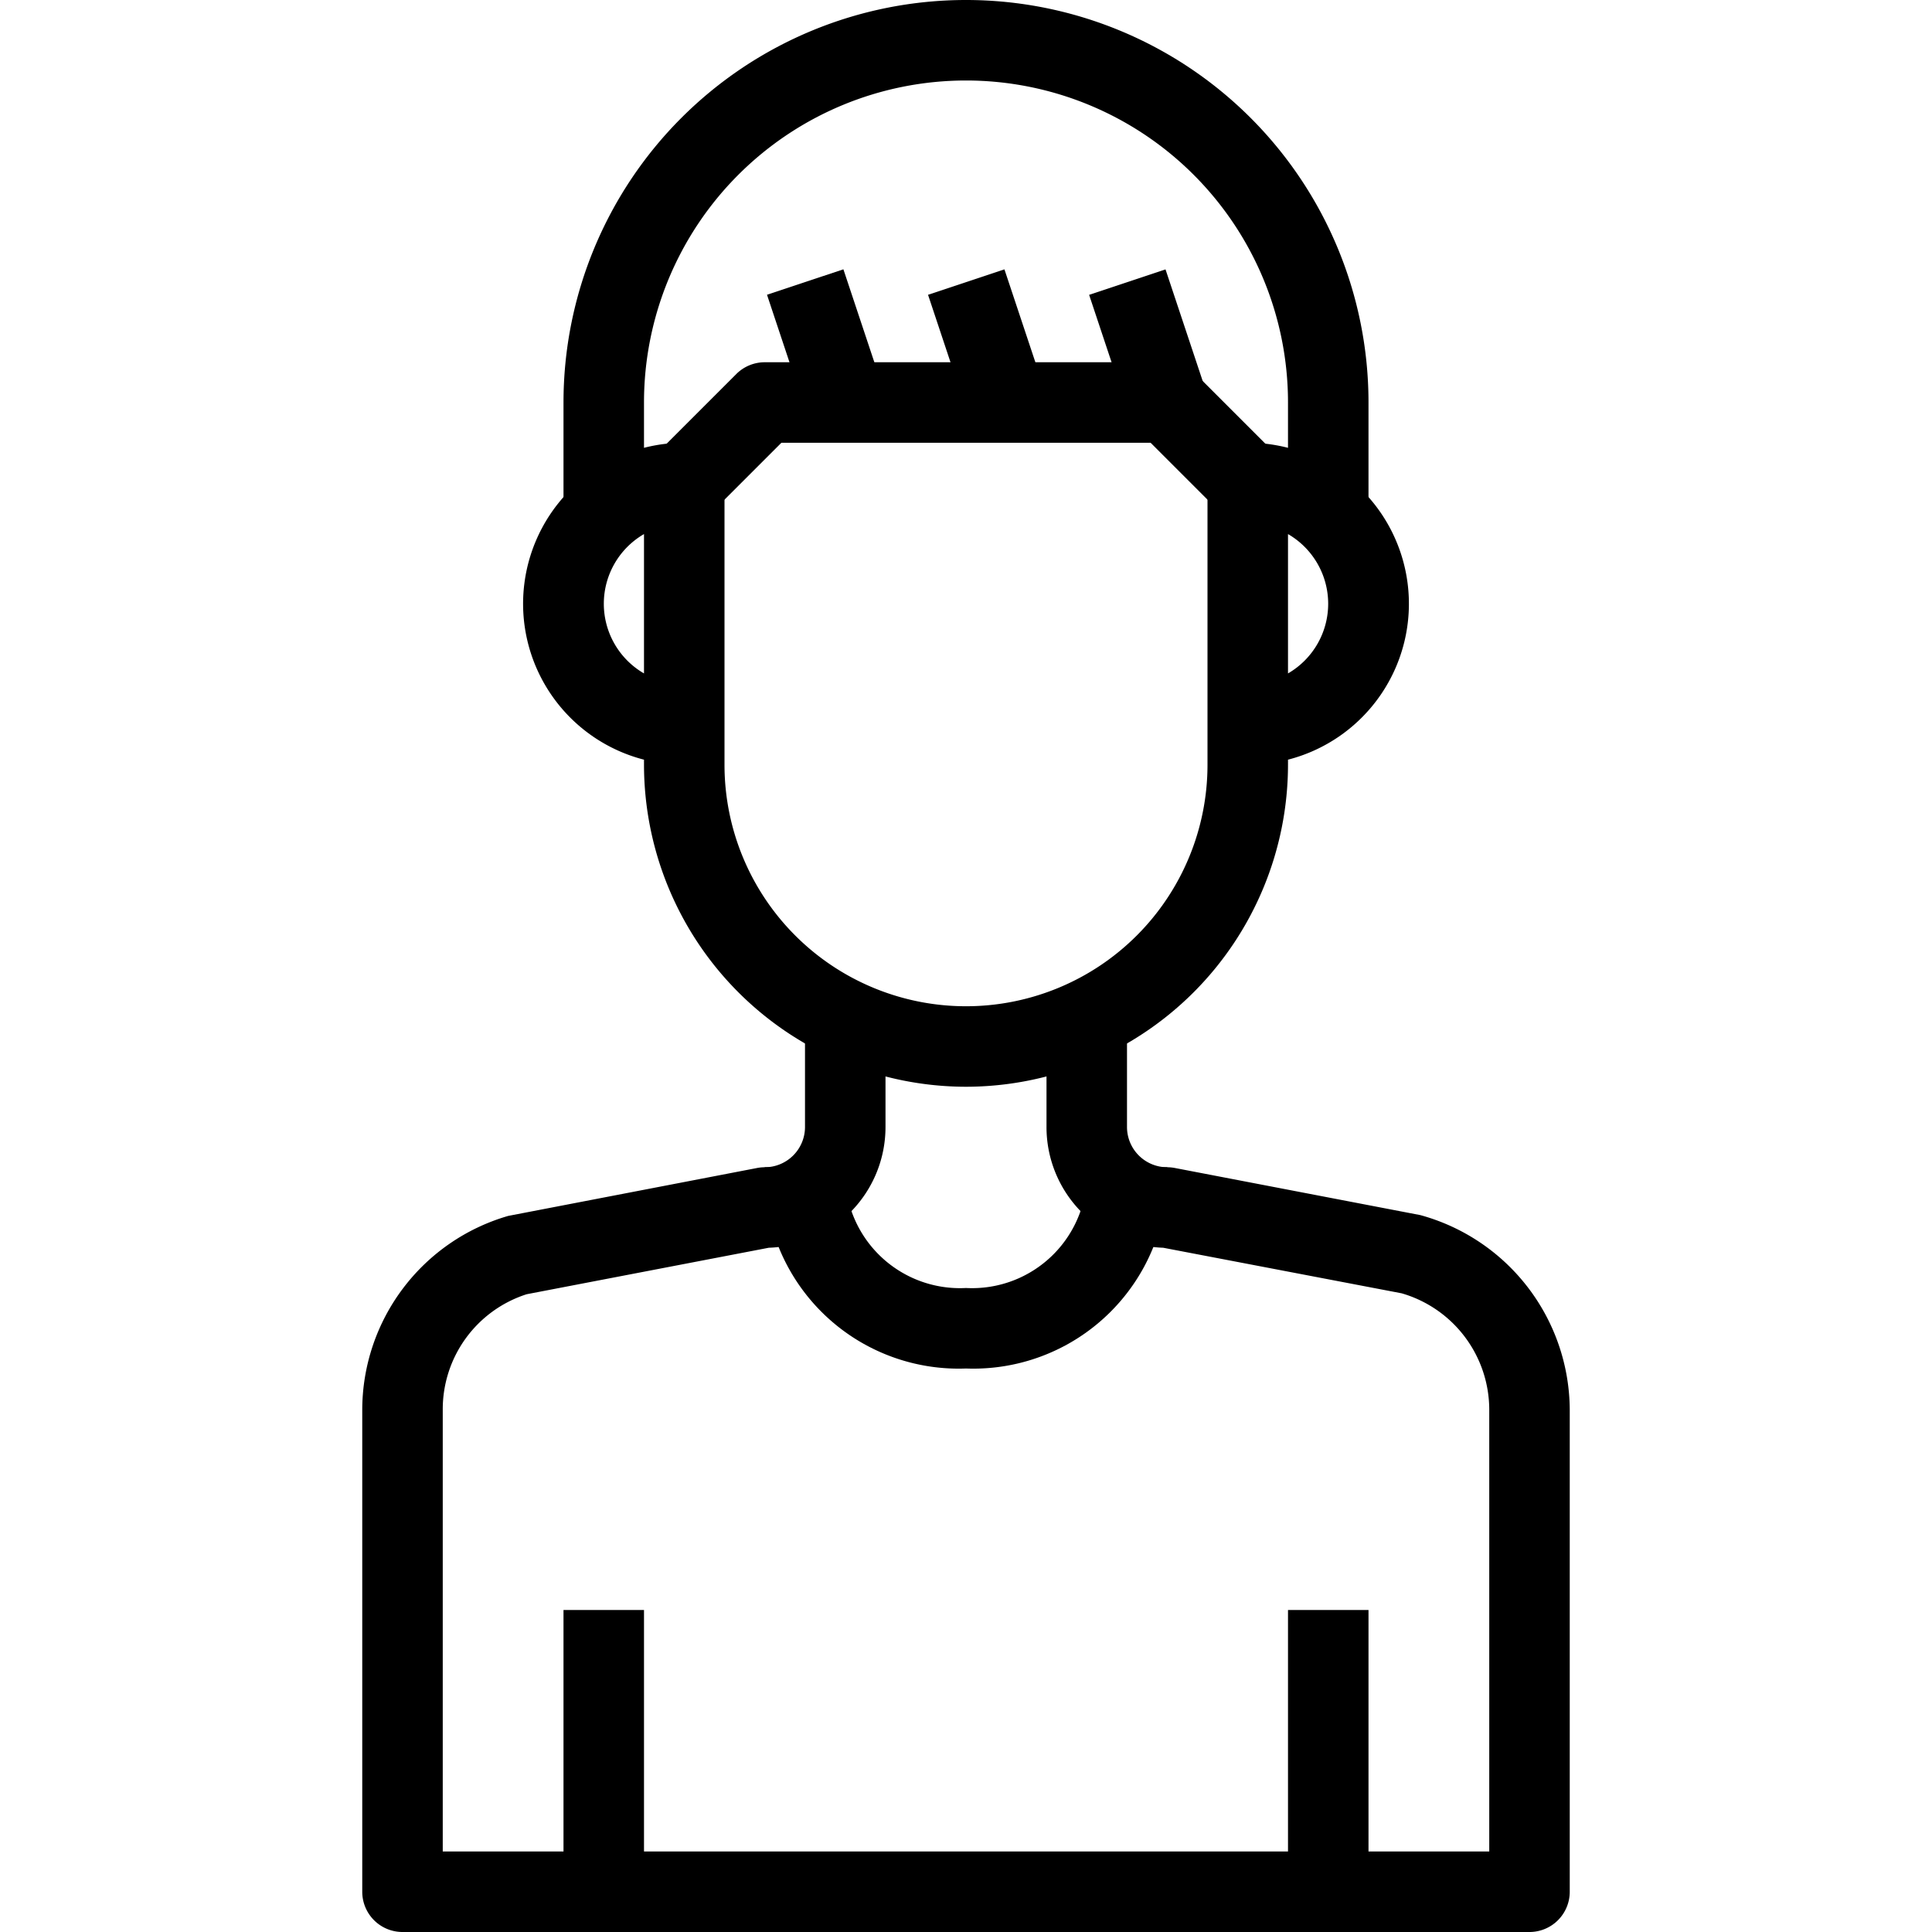 <svg viewBox="0 0 48 48" xmlns="http://www.w3.org/2000/svg"><g id="_07-avatar_man" data-name="07-avatar man"><path d="m38 48h-28a1 1 0 0 1 -1-1v-11.983a5.023 5.023 0 0 1 3.626-4.808l6.186-1.191a.99.99 0 0 1 .188-.018 1 1 0 0 0 1-1v-3h2v3a3 3 0 0 1 -2.9 3l-6.015 1.155a3 3 0 0 0 -2.085 2.862v10.983h26v-10.983a3.015 3.015 0 0 0 -2.176-2.885l-5.924-1.132a3 3 0 0 1 -2.9-3v-3h2v3a1 1 0 0 0 1 1 .99.99 0 0 1 .188.018l6.1 1.171a5.041 5.041 0 0 1 3.712 4.828v11.983a1 1 0 0 1 -1 1z"></path><path d="m34 13h-2v-3a8 8 0 0 0 -16 0v3h-2v-3a10 10 0 0 1 20 0z"></path><path d="m24 27a8.009 8.009 0 0 1 -8-8v-.126a4 4 0 0 1 1-7.874 1 1 0 0 1 1 1v7a6 6 0 0 0 12 0v-7a1 1 0 0 1 1-1 4 4 0 0 1 1 7.874v.126a8.009 8.009 0 0 1 -8 8zm8-13.731v3.462a2 2 0 0 0 0-3.462zm-16 0a2 2 0 0 0 0 3.462z"></path><path d="m14 40h2v7h-2z"></path><path d="m32 40h2v7h-2z"></path><path d="m30.293 12.707-1.707-1.707h-9.172l-1.707 1.707-1.414-1.414 2-2a1 1 0 0 1 .707-.293h10a1 1 0 0 1 .707.293l2 2z"></path><path d="m19.5 6.919h2v3.162h-2z" transform="matrix(.949 -.316 .316 .949 -1.636 6.919)"></path><path d="m23.5 6.919h2v3.162h-2z" transform="matrix(.949 -.316 .316 .949 -1.431 8.184)"></path><path d="m27.5 6.919h2v3.162h-2z" transform="matrix(.949 -.316 .316 .949 -1.225 9.449)"></path><path d="m24 34a4.821 4.821 0 0 1 -5-5h1 1a2.853 2.853 0 0 0 3 3 2.853 2.853 0 0 0 3-3h2a4.821 4.821 0 0 1 -5 5z"></path></g></svg>